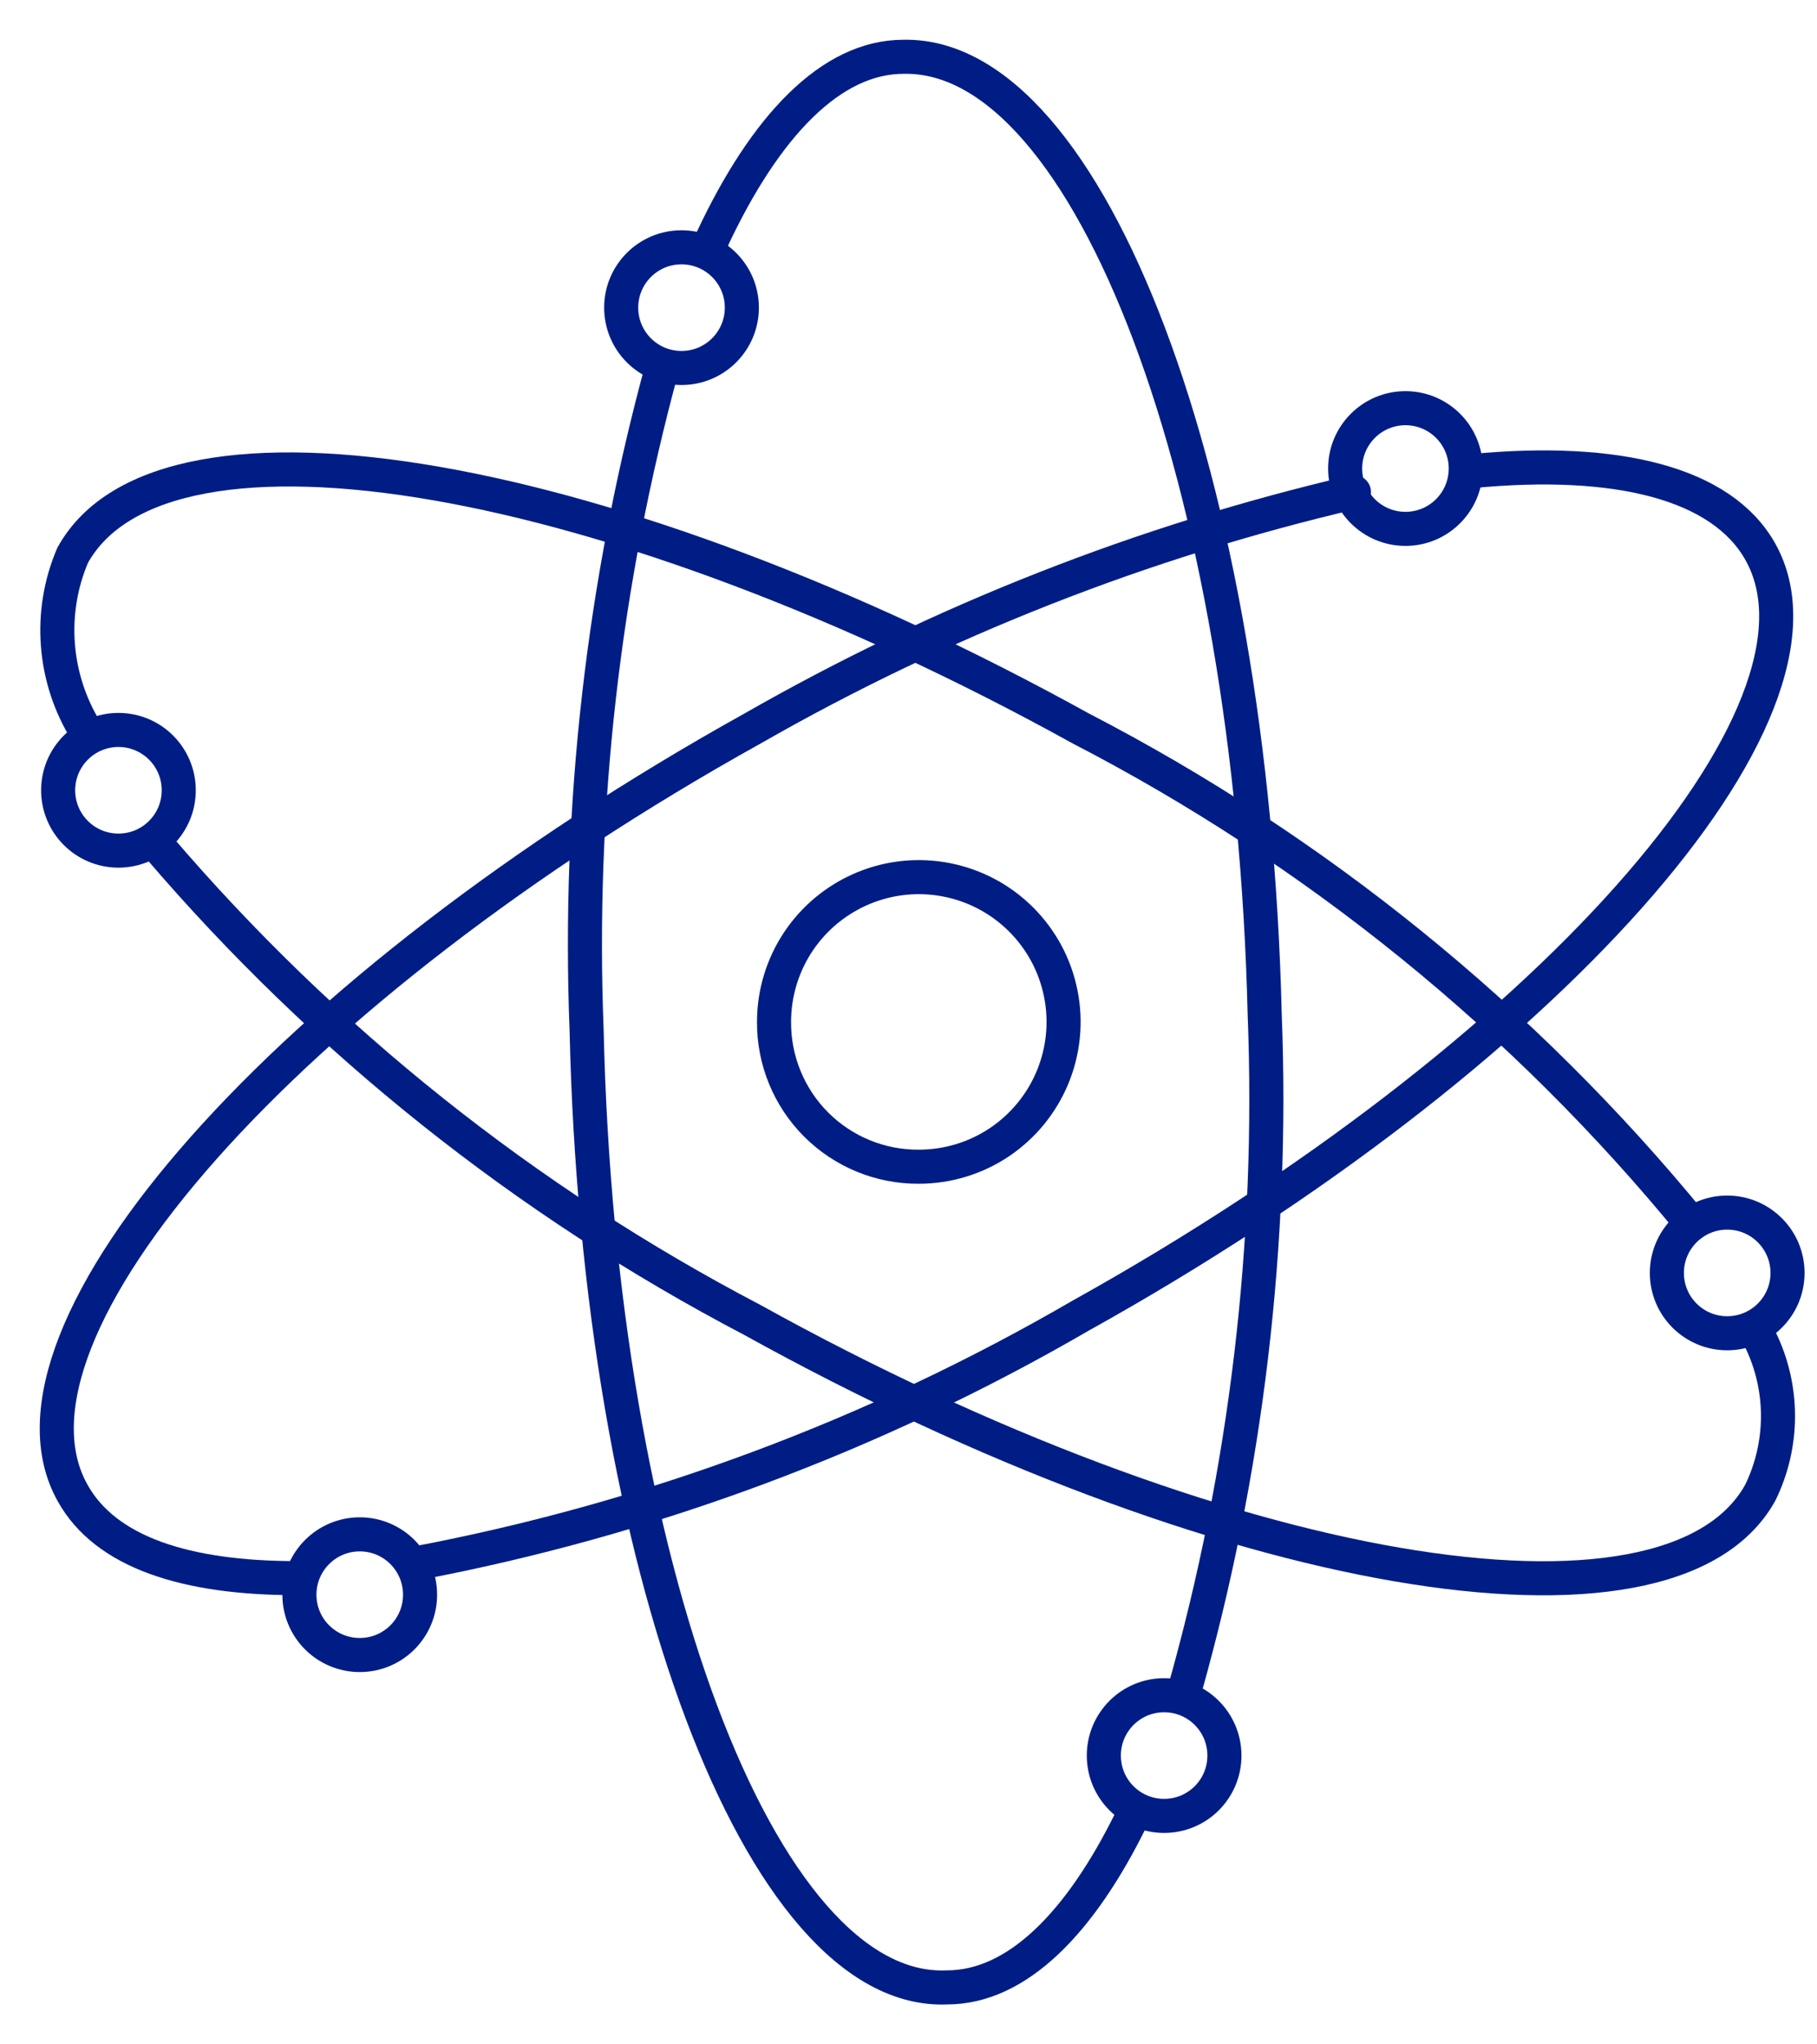<svg width="32" height="36" viewBox="0 0 32 36" fill="none" xmlns="http://www.w3.org/2000/svg">
<path d="M16.181 20.545C16.686 20.545 17.179 20.396 17.598 20.116C18.017 19.835 18.344 19.437 18.537 18.971C18.73 18.505 18.781 17.993 18.682 17.498C18.584 17.003 18.341 16.549 17.984 16.192C17.628 15.836 17.174 15.593 16.679 15.495C16.184 15.396 15.671 15.447 15.206 15.64C14.74 15.833 14.341 16.16 14.061 16.579C13.781 16.998 13.632 17.491 13.632 17.995C13.63 18.331 13.694 18.663 13.822 18.974C13.949 19.284 14.137 19.566 14.374 19.803C14.611 20.04 14.893 20.228 15.203 20.355C15.514 20.483 15.846 20.547 16.181 20.545V20.545Z" stroke="#001D85" stroke-width="0.6" stroke-linecap="round" stroke-linejoin="round"/>
<path d="M24.752 9.313C25.339 9.313 25.814 8.837 25.814 8.25C25.814 7.664 25.339 7.188 24.752 7.188C24.165 7.188 23.69 7.664 23.69 8.25C23.69 8.837 24.165 9.313 24.752 9.313Z" stroke="#001D85" stroke-width="0.6" stroke-linecap="round" stroke-linejoin="round"/>
<path d="M12.002 6.48C12.589 6.48 13.065 6.004 13.065 5.417C13.065 4.831 12.589 4.355 12.002 4.355C11.415 4.355 10.94 4.831 10.94 5.417C10.94 6.004 11.415 6.48 12.002 6.48Z" stroke="#001D85" stroke-width="0.6" stroke-linecap="round" stroke-linejoin="round"/>
<path d="M20.502 31.977C21.089 31.977 21.564 31.502 21.564 30.915C21.564 30.328 21.089 29.852 20.502 29.852C19.915 29.852 19.44 30.328 19.44 30.915C19.44 31.502 19.915 31.977 20.502 31.977Z" stroke="#001D85" stroke-width="0.6" stroke-linecap="round" stroke-linejoin="round"/>
<path d="M2.086 14.979C2.673 14.979 3.148 14.503 3.148 13.917C3.148 13.33 2.673 12.854 2.086 12.854C1.499 12.854 1.024 13.33 1.024 13.917C1.024 14.503 1.499 14.979 2.086 14.979Z" stroke="#001D85" stroke-width="0.6" stroke-linecap="round" stroke-linejoin="round"/>
<path d="M6.336 29.144C6.923 29.144 7.398 28.669 7.398 28.082C7.398 27.495 6.923 27.019 6.336 27.019C5.749 27.019 5.273 27.495 5.273 28.082C5.273 28.669 5.749 29.144 6.336 29.144Z" stroke="#001D85" stroke-width="0.6" stroke-linecap="round" stroke-linejoin="round"/>
<path d="M30.418 23.478C31.005 23.478 31.481 23.003 31.481 22.416C31.481 21.829 31.005 21.353 30.418 21.353C29.832 21.353 29.356 21.829 29.356 22.416C29.356 23.003 29.832 23.478 30.418 23.478Z" stroke="#001D85" stroke-width="0.6" stroke-linecap="round" stroke-linejoin="round"/>
<path d="M29.795 21.552C26.839 17.939 23.175 14.97 19.029 12.825C10.827 8.292 2.879 6.876 1.279 9.78C1.066 10.278 0.978 10.82 1.02 11.36C1.062 11.9 1.233 12.422 1.519 12.882" stroke="#001D85" stroke-width="0.6" stroke-linecap="round" stroke-linejoin="round"/>
<path d="M2.794 14.913C5.716 18.331 9.265 21.158 13.249 23.243C21.451 27.79 29.398 29.164 30.999 26.289C31.206 25.868 31.313 25.405 31.313 24.936C31.313 24.467 31.206 24.004 30.999 23.583" stroke="#001D85" stroke-width="0.6" stroke-linecap="round" stroke-linejoin="round"/>
<path d="M5.217 27.79C3.276 27.79 1.859 27.337 1.278 26.289C-0.308 23.455 5.047 17.392 13.249 12.831C16.56 10.935 20.13 9.532 23.845 8.666" stroke="#001D85" stroke-width="0.6" stroke-linecap="round" stroke-linejoin="round"/>
<path d="M25.942 8.294C28.478 8.053 30.319 8.506 30.999 9.711C32.6 12.544 27.231 18.607 19.029 23.169C15.399 25.277 11.438 26.753 7.313 27.532" stroke="#001D85" stroke-width="0.6" stroke-linecap="round" stroke-linejoin="round"/>
<path d="M20.856 29.786C21.952 25.909 22.43 21.884 22.273 17.858C22.046 8.48 19.199 0.93 15.912 1C14.637 1 13.476 2.219 12.541 4.216" stroke="#001D85" stroke-width="0.6" stroke-linecap="round" stroke-linejoin="round"/>
<path d="M11.662 6.467C10.626 10.267 10.177 14.203 10.331 18.14C10.543 27.532 13.391 35.139 16.677 34.997C17.91 34.997 19.029 33.864 19.936 32.008" stroke="#001D85" stroke-width="0.6" stroke-linecap="round" stroke-linejoin="round"/>
</svg>
